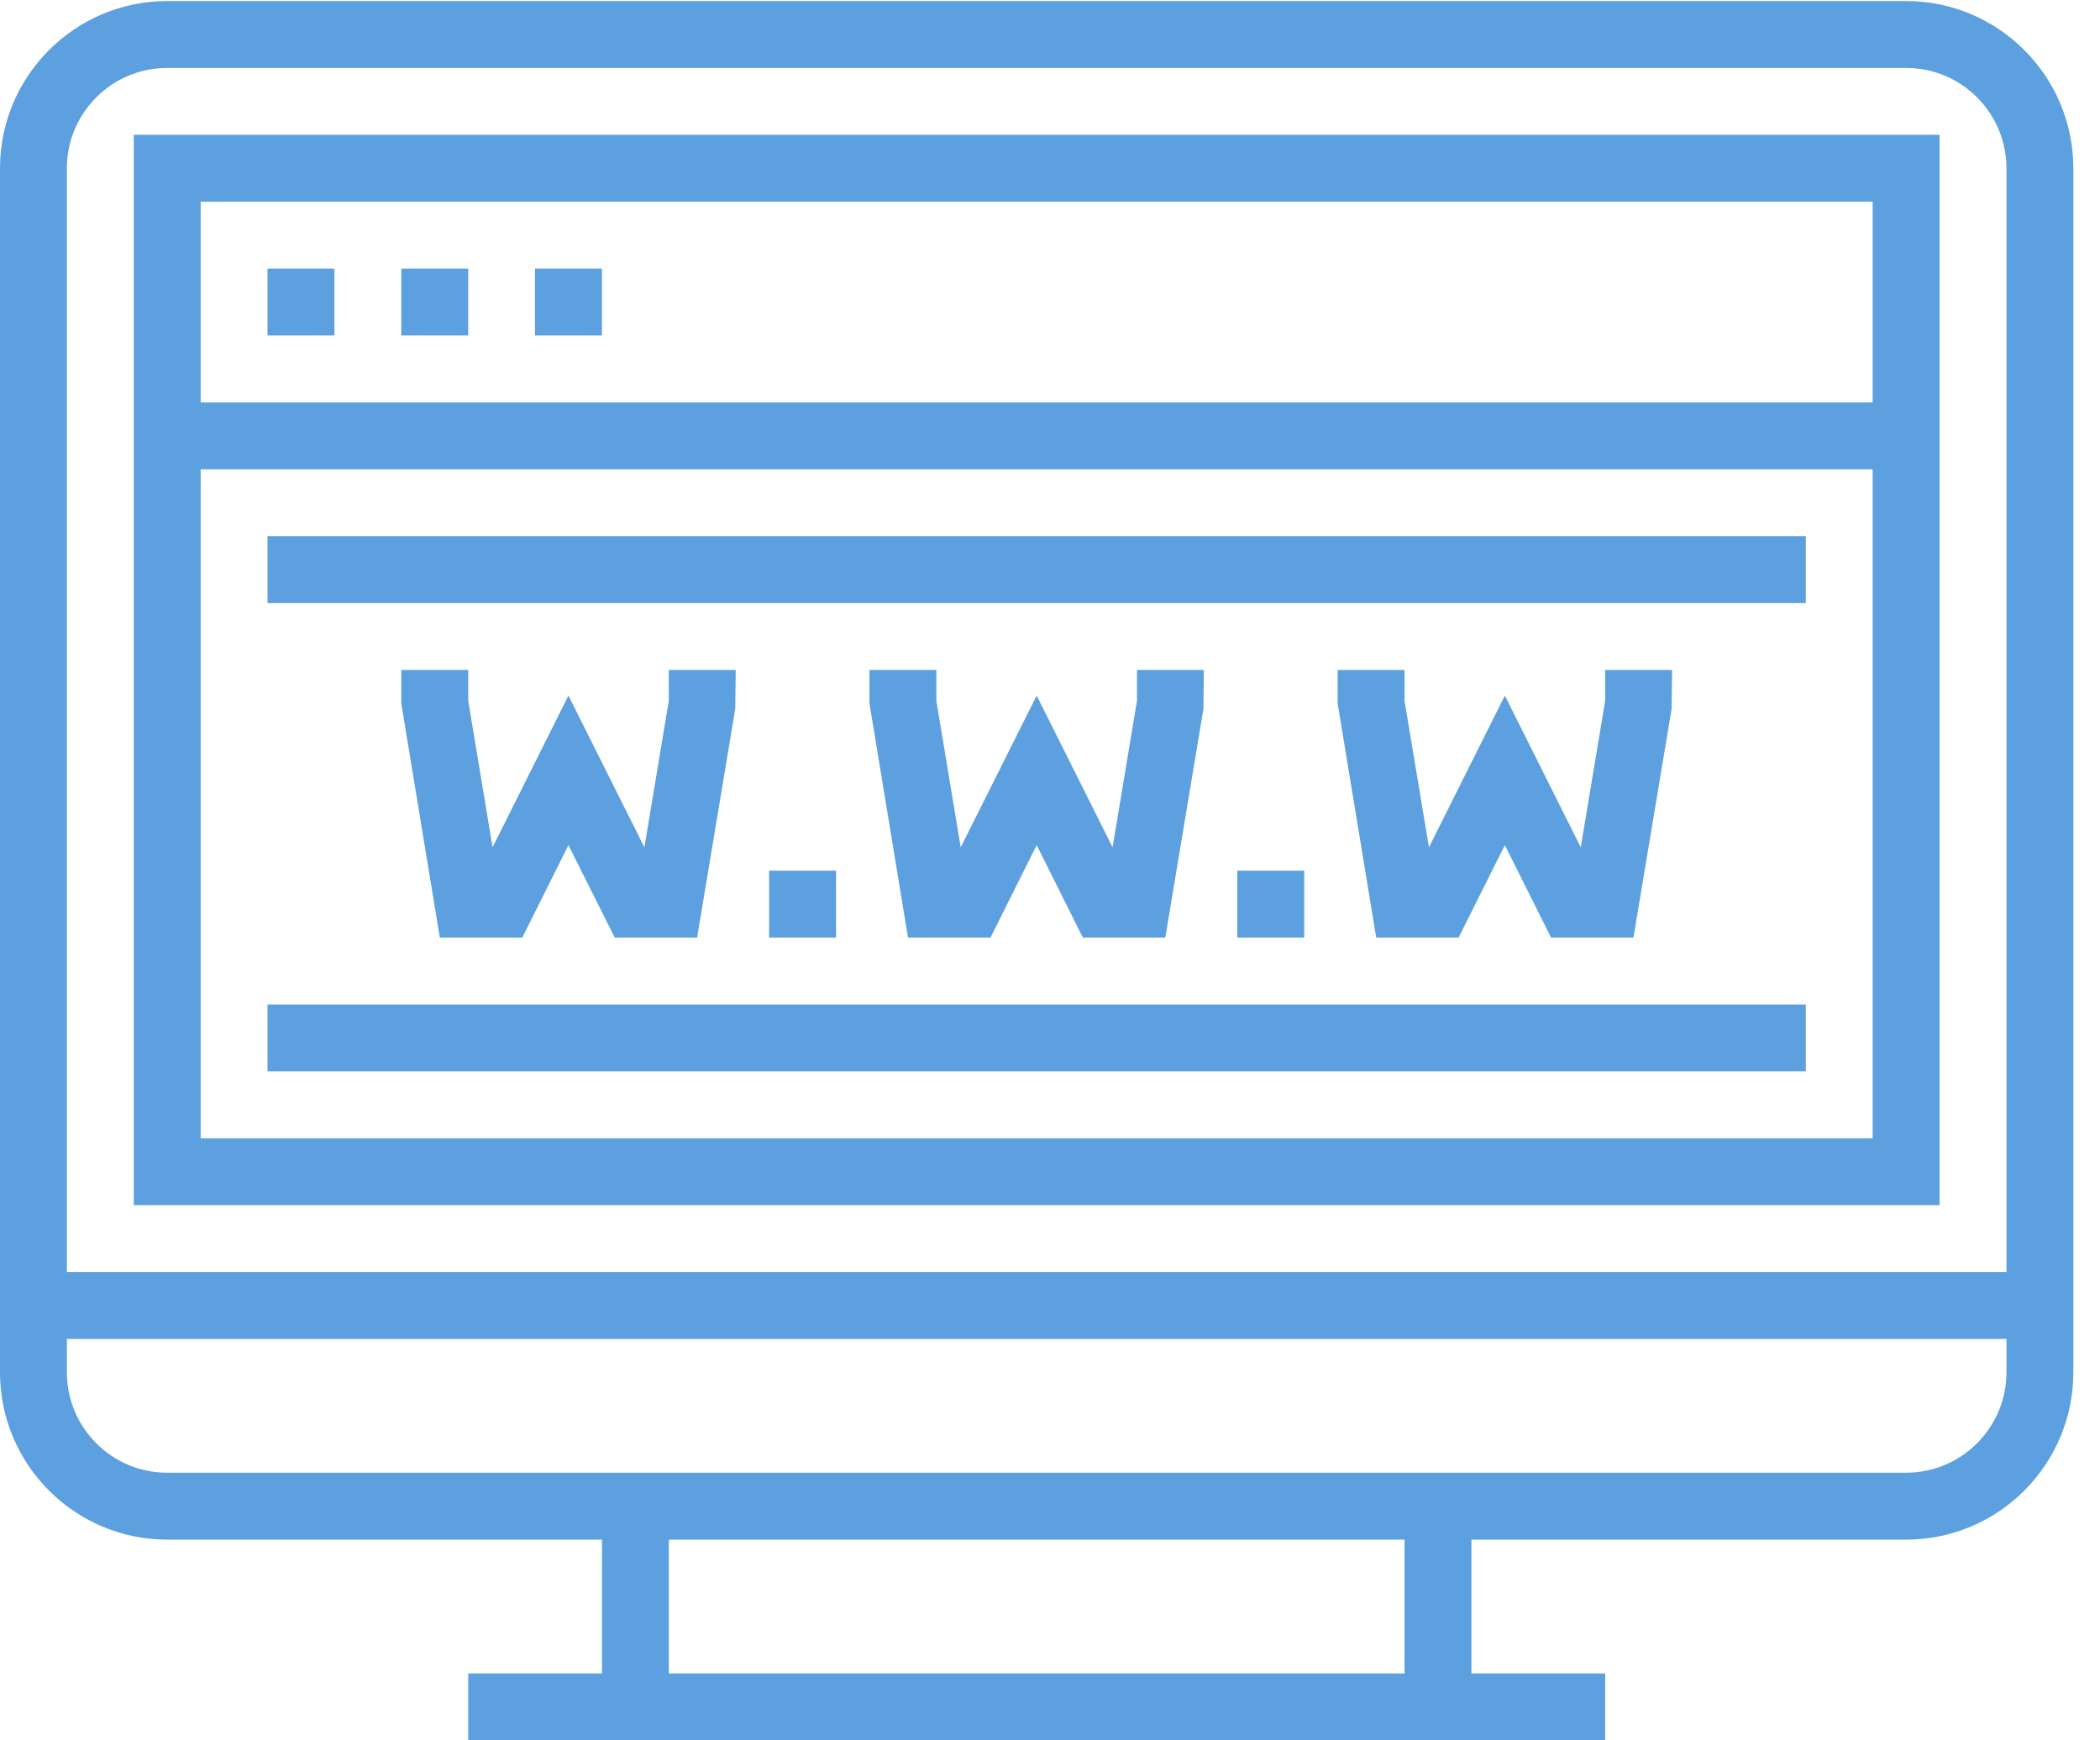 <?xml version="1.0" encoding="UTF-8"?>
<svg width="70px" height="58px" viewBox="0 0 70 58" version="1.1" xmlns="http://www.w3.org/2000/svg" xmlns:xlink="http://www.w3.org/1999/xlink">
    <!-- Generator: Sketch 40 (33762) - http://www.bohemiancoding.com/sketch -->
    <title>ic_delivering</title>
    <desc>Created with Sketch.</desc>
    <defs></defs>
    <g id="Page-1" stroke="none" stroke-width="1" fill="none" fill-rule="evenodd">
        <g id="Desktop-HD" transform="translate(-1190, -1903)" fill="#5CA0DF">
            <g id="work-process" transform="translate(0, 1664)">
                <g id="delivering" transform="translate(1136, 208)">
                    <g id="ic_delivering" transform="translate(54, 31)">
                        <path d="M66.882,42.394 L2.229,42.394 L2.229,5.608 C2.229,3.765 3.729,2.264 5.572,2.264 L63.538,2.264 C65.382,2.264 66.882,3.765 66.882,5.608 L66.882,42.394 Z M66.882,45.737 C66.882,47.581 65.382,49.08 63.538,49.08 L5.572,49.08 C3.729,49.08 2.229,47.581 2.229,45.737 L2.229,44.623 L66.882,44.623 L66.882,45.737 Z M22.295,55.771 L46.818,55.771 L46.818,51.31 L22.295,51.31 L22.295,55.771 Z M63.538,0.035 L5.572,0.035 C2.5,0.035 -0,2.535 -0,5.608 L-0,45.737 C-0,48.812 2.5,51.31 5.572,51.31 L20.065,51.31 L20.065,55.771 L15.608,55.771 L15.608,58 L53.506,58 L53.506,55.771 L49.048,55.771 L49.048,51.31 L63.538,51.31 C66.611,51.31 69.111,48.812 69.111,45.737 L69.111,5.608 C69.111,2.535 66.611,0.035 63.538,0.035 L63.538,0.035 Z" id="Fill-1"></path>
                        <path d="M6.689,37.935 L62.422,37.935 L62.422,15.64 L6.689,15.64 L6.689,37.935 Z M6.689,13.411 L62.422,13.411 L62.422,6.722 L6.689,6.722 L6.689,13.411 Z M4.459,40.163 L64.653,40.163 L64.653,4.492 L4.459,4.492 L4.459,40.163 Z" id="Fill-4"></path>
                        <polygon id="Fill-6" points="8.917 11.18 11.147 11.18 11.147 8.951 8.917 8.951"></polygon>
                        <polygon id="Fill-7" points="13.376 11.18 15.607 11.18 15.607 8.951 13.376 8.951"></polygon>
                        <polygon id="Fill-8" points="17.834 11.18 20.064 11.18 20.064 8.951 17.834 8.951"></polygon>
                        <polygon id="Fill-9" points="13.376 22.327 13.376 23.442 14.661 31.246 17.41 31.246 18.948 28.165 20.491 31.246 23.237 31.246 24.508 23.626 24.524 22.327 22.294 22.327 22.294 23.35 21.48 28.238 18.948 23.181 16.419 28.238 15.607 23.35 15.607 22.327"></polygon>
                        <polygon id="Fill-10" points="44.588 22.327 44.588 23.442 45.874 31.246 48.62 31.246 50.162 28.165 51.702 31.246 54.448 31.246 55.72 23.626 55.736 22.327 53.506 22.327 53.506 23.35 52.692 28.238 50.162 23.181 47.632 28.238 46.817 23.35 46.817 22.327"></polygon>
                        <polygon id="Fill-11" points="28.982 22.327 28.982 23.442 30.267 31.246 33.016 31.246 34.556 28.165 36.095 31.246 38.843 31.246 40.114 23.626 40.127 22.327 37.9 22.327 37.9 23.35 37.086 28.238 34.556 23.181 32.023 28.238 31.211 23.35 31.211 22.327"></polygon>
                        <polygon id="Fill-12" points="8.917 20.099 60.193 20.099 60.193 17.87 8.917 17.87"></polygon>
                        <polygon id="Fill-13" points="8.917 35.705 60.193 35.705 60.193 33.476 8.917 33.476"></polygon>
                        <polygon id="Fill-14" points="25.638 31.246 27.868 31.246 27.868 29.016 25.638 29.016"></polygon>
                        <polygon id="Fill-15" points="41.243 31.246 43.474 31.246 43.474 29.016 41.243 29.016"></polygon>
                    </g>
                </g>
            </g>
        </g>
    </g>
</svg>